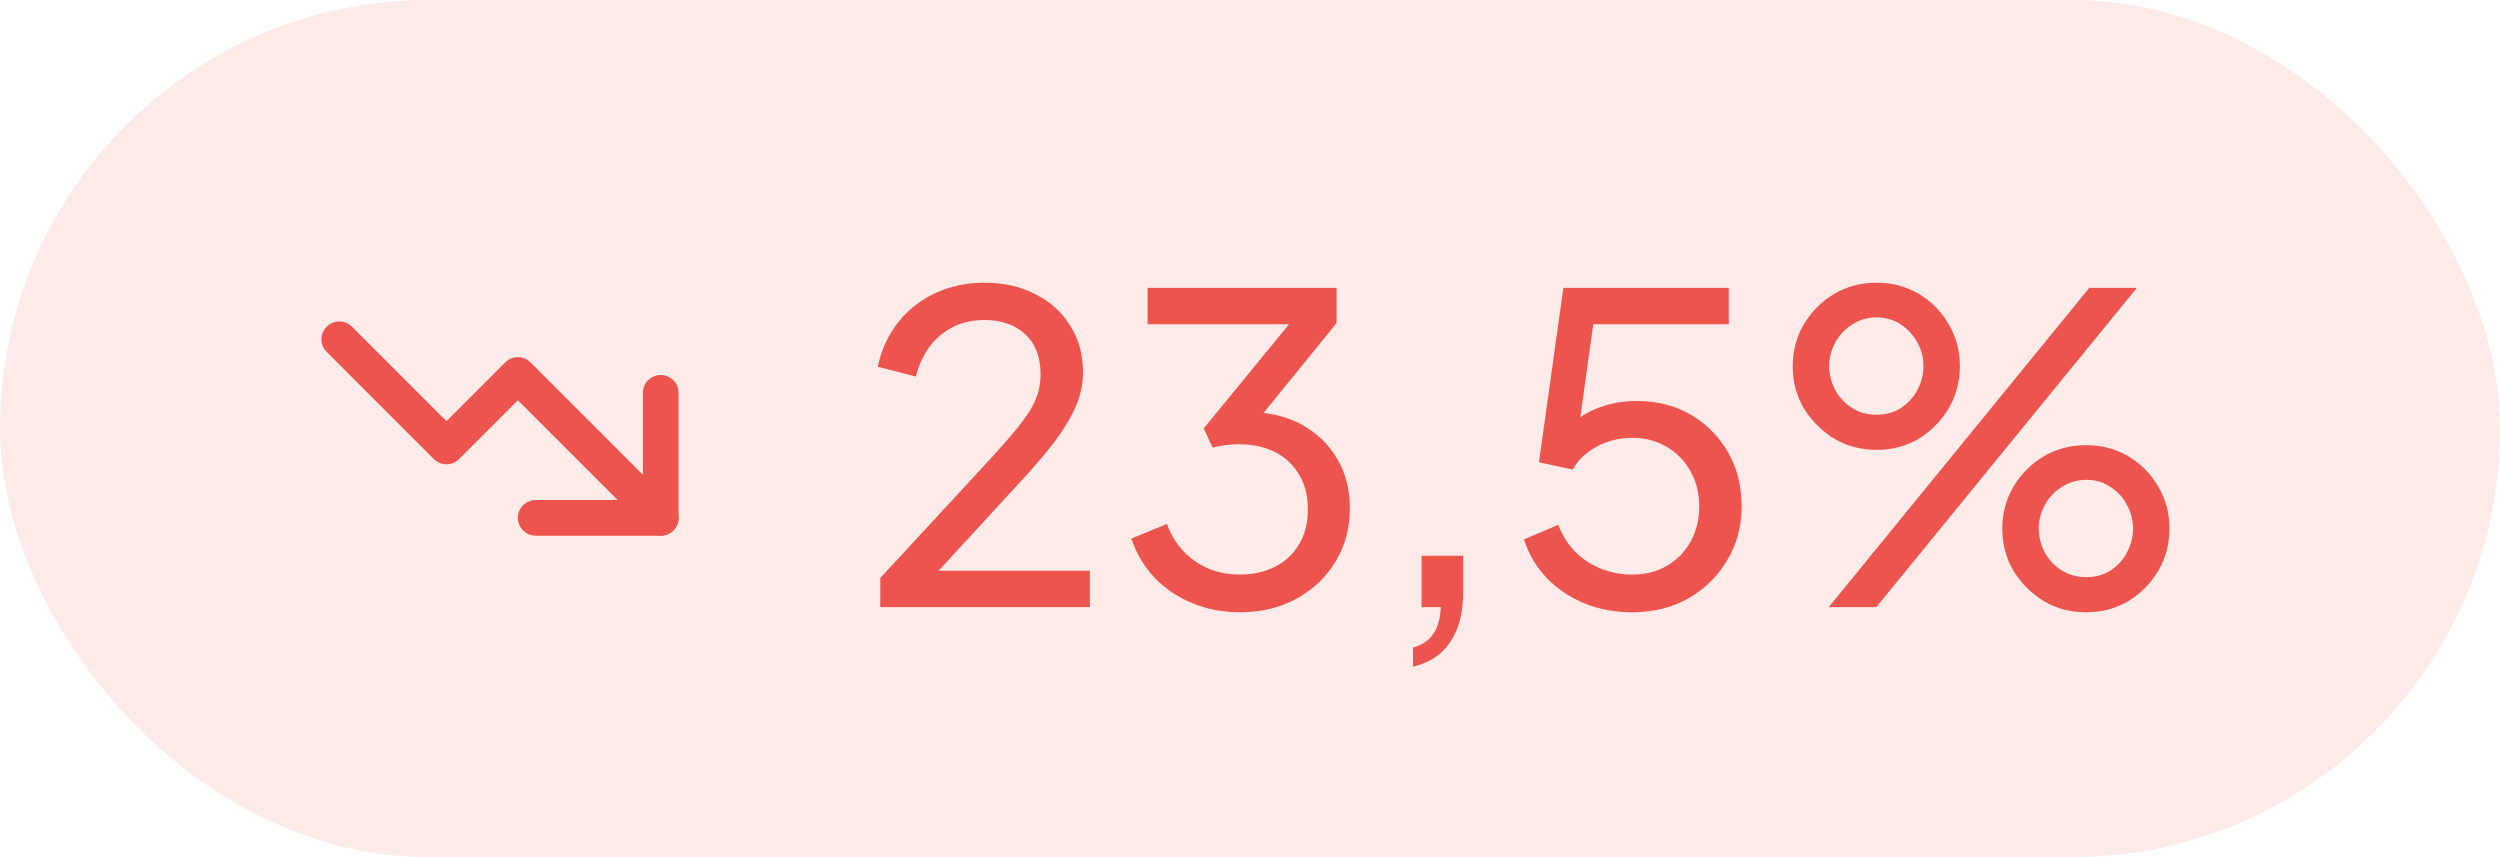 <svg width="70" height="24" viewBox="0 0 70 24" fill="none" xmlns="http://www.w3.org/2000/svg">
<rect width="70" height="24" rx="12" fill="#ED544E" fill-opacity="0.12"/>
<path d="M9.5 9.5L12.5 12.5L14.5 10.5L18.5 14.5" stroke="#ED544E" stroke-linecap="round" stroke-linejoin="round"/>
<path d="M15 14.5H18.5V11" stroke="#ED544E" stroke-linecap="round" stroke-linejoin="round"/>
<path d="M24.648 17V16.184L27.12 13.508C27.608 12.988 27.996 12.56 28.284 12.224C28.58 11.888 28.796 11.588 28.932 11.324C29.068 11.06 29.136 10.78 29.136 10.484C29.136 9.996 28.992 9.62 28.704 9.356C28.416 9.092 28.036 8.96 27.564 8.96C27.084 8.96 26.676 9.1 26.34 9.38C26.004 9.652 25.772 10.04 25.644 10.544L24.576 10.268C24.68 9.788 24.872 9.372 25.152 9.02C25.432 8.668 25.78 8.396 26.196 8.204C26.612 8.012 27.068 7.916 27.564 7.916C28.108 7.916 28.584 8.024 28.992 8.24C29.408 8.448 29.732 8.74 29.964 9.116C30.204 9.492 30.324 9.928 30.324 10.424C30.324 10.752 30.256 11.072 30.12 11.384C29.984 11.696 29.784 12.028 29.52 12.38C29.256 12.724 28.912 13.124 28.488 13.58L26.28 15.98H30.516V17H24.648ZM34.712 17.144C34.24 17.144 33.8 17.06 33.392 16.892C32.984 16.724 32.632 16.488 32.336 16.184C32.04 15.872 31.82 15.504 31.676 15.08L32.672 14.672C32.84 15.12 33.104 15.468 33.464 15.716C33.824 15.964 34.24 16.088 34.712 16.088C35.08 16.088 35.408 16.016 35.696 15.872C35.984 15.728 36.208 15.52 36.368 15.248C36.536 14.976 36.62 14.648 36.62 14.264C36.62 13.872 36.536 13.544 36.368 13.28C36.208 13.008 35.984 12.8 35.696 12.656C35.408 12.512 35.076 12.44 34.7 12.44C34.58 12.44 34.448 12.448 34.304 12.464C34.168 12.48 34.052 12.504 33.956 12.536L33.704 11.996L36.092 9.08H32.132V8.06H37.424V9.044L35.144 11.852L35.072 11.54C35.608 11.556 36.08 11.68 36.488 11.912C36.896 12.144 37.216 12.46 37.448 12.86C37.68 13.252 37.796 13.712 37.796 14.24C37.796 14.784 37.664 15.276 37.4 15.716C37.136 16.156 36.772 16.504 36.308 16.76C35.844 17.016 35.312 17.144 34.712 17.144ZM39.564 18.668V18.128C39.812 18.064 40 17.94 40.128 17.756C40.256 17.572 40.328 17.32 40.344 17H39.804V15.56H40.968V16.58C40.968 17.156 40.848 17.62 40.608 17.972C40.376 18.324 40.028 18.556 39.564 18.668ZM45.694 17.144C45.23 17.144 44.794 17.064 44.386 16.904C43.978 16.736 43.622 16.5 43.318 16.196C43.022 15.884 42.806 15.52 42.67 15.104L43.63 14.696C43.798 15.136 44.07 15.48 44.446 15.728C44.83 15.968 45.246 16.088 45.694 16.088C46.062 16.088 46.386 16.008 46.666 15.848C46.954 15.68 47.178 15.452 47.338 15.164C47.498 14.868 47.578 14.54 47.578 14.18C47.578 13.804 47.494 13.472 47.326 13.184C47.166 12.896 46.946 12.672 46.666 12.512C46.386 12.344 46.066 12.26 45.706 12.26C45.338 12.26 45.002 12.344 44.698 12.512C44.394 12.68 44.174 12.892 44.038 13.148L43.09 12.944L43.774 8.06H48.406V9.08H44.218L44.674 8.624L44.146 12.416L43.738 12.176C44.002 11.84 44.31 11.6 44.662 11.456C45.022 11.304 45.41 11.228 45.826 11.228C46.41 11.228 46.922 11.36 47.362 11.624C47.802 11.888 48.146 12.24 48.394 12.68C48.642 13.12 48.766 13.62 48.766 14.18C48.766 14.74 48.63 15.244 48.358 15.692C48.094 16.14 47.73 16.496 47.266 16.76C46.81 17.016 46.286 17.144 45.694 17.144ZM51.204 17L58.5 8.06H59.832L52.536 17H51.204ZM52.548 12.596C52.108 12.596 51.712 12.492 51.36 12.284C51.008 12.068 50.724 11.784 50.508 11.432C50.3 11.08 50.196 10.688 50.196 10.256C50.196 9.824 50.3 9.432 50.508 9.08C50.724 8.72 51.008 8.436 51.36 8.228C51.712 8.02 52.108 7.916 52.548 7.916C52.98 7.916 53.372 8.02 53.724 8.228C54.076 8.436 54.356 8.72 54.564 9.08C54.772 9.432 54.876 9.824 54.876 10.256C54.876 10.688 54.772 11.08 54.564 11.432C54.356 11.784 54.076 12.068 53.724 12.284C53.372 12.492 52.98 12.596 52.548 12.596ZM52.536 11.612C52.808 11.612 53.04 11.548 53.232 11.42C53.424 11.292 53.576 11.124 53.688 10.916C53.8 10.708 53.856 10.488 53.856 10.256C53.856 10.016 53.8 9.796 53.688 9.596C53.576 9.388 53.424 9.22 53.232 9.092C53.04 8.956 52.808 8.888 52.536 8.888C52.28 8.888 52.052 8.956 51.852 9.092C51.652 9.22 51.496 9.388 51.384 9.596C51.272 9.804 51.216 10.024 51.216 10.256C51.216 10.48 51.272 10.7 51.384 10.916C51.496 11.124 51.652 11.292 51.852 11.42C52.052 11.548 52.28 11.612 52.536 11.612ZM58.416 17.144C57.976 17.144 57.58 17.04 57.228 16.832C56.876 16.616 56.592 16.332 56.376 15.98C56.168 15.628 56.064 15.236 56.064 14.804C56.064 14.372 56.168 13.98 56.376 13.628C56.592 13.268 56.876 12.984 57.228 12.776C57.58 12.568 57.976 12.464 58.416 12.464C58.848 12.464 59.24 12.568 59.592 12.776C59.944 12.984 60.224 13.268 60.432 13.628C60.64 13.98 60.744 14.372 60.744 14.804C60.744 15.236 60.64 15.628 60.432 15.98C60.224 16.332 59.944 16.616 59.592 16.832C59.24 17.04 58.848 17.144 58.416 17.144ZM58.416 16.16C58.68 16.16 58.908 16.096 59.1 15.968C59.3 15.84 59.452 15.672 59.556 15.464C59.668 15.256 59.724 15.036 59.724 14.804C59.724 14.564 59.668 14.344 59.556 14.144C59.452 13.936 59.3 13.768 59.1 13.64C58.908 13.504 58.68 13.436 58.416 13.436C58.16 13.436 57.928 13.504 57.72 13.64C57.52 13.768 57.364 13.936 57.252 14.144C57.14 14.352 57.084 14.572 57.084 14.804C57.084 15.028 57.14 15.248 57.252 15.464C57.364 15.672 57.52 15.84 57.72 15.968C57.928 16.096 58.16 16.16 58.416 16.16Z" fill="#ED544E"/>
</svg>
